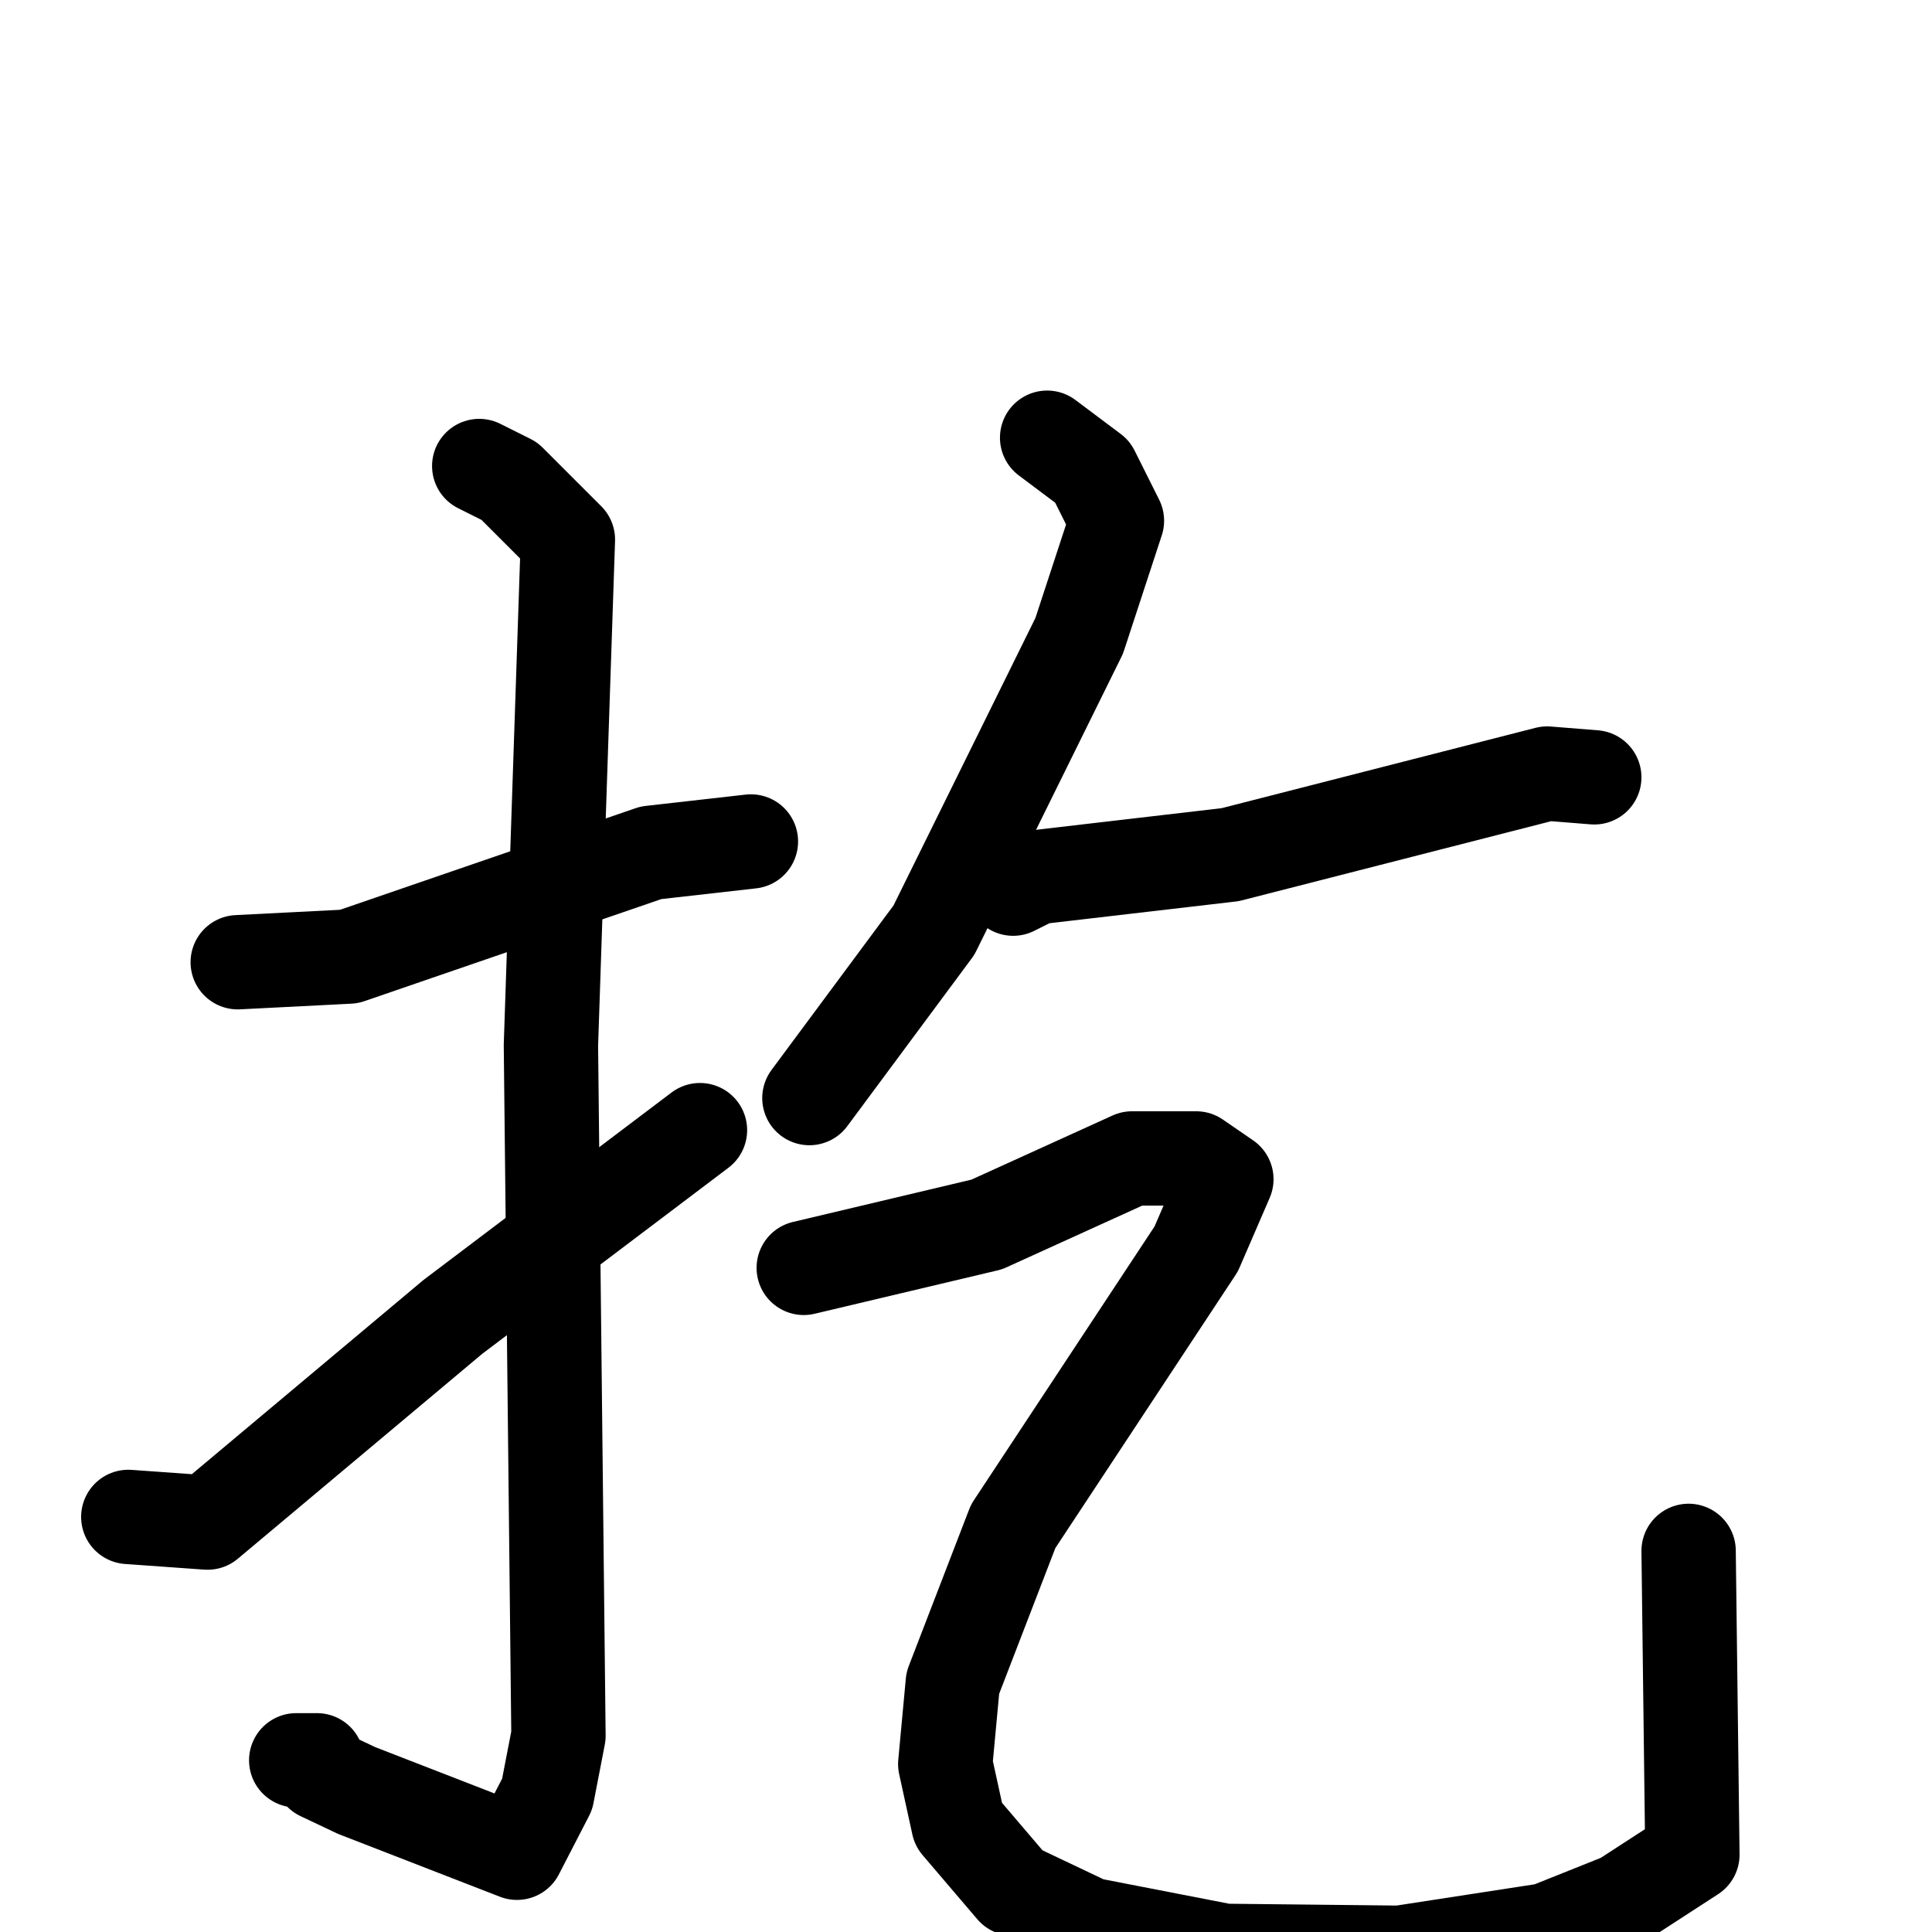 <svg xmlns="http://www.w3.org/2000/svg" viewBox="0 0 1024 1024">
  <g style="fill:none;stroke:#000000;stroke-width:50;stroke-linecap:round;stroke-linejoin:round;" transform="scale(1, 1) translate(0, 0)">
    <path d="M 126.0,510.0 L 185.0,507.0 L 345.0,452.0 L 398.0,446.0"/>
    <path d="M 254.0,247.0 L 270.0,255.0 L 301.0,286.0 L 292.0,554.0 L 296.0,920.0 L 290.0,951.0 L 274.0,982.0 L 189.0,949.0 L 170.0,940.0 L 168.0,933.0 L 157.0,933.0"/>
    <path d="M 68.0,804.0 L 110.0,807.0 L 240.0,698.0 L 371.0,599.0"/>
    <path d="M 555.0,232.0 L 579.0,250.0 L 592.0,276.0 L 572.0,337.0 L 495.0,493.0 L 429.0,582.0"/>
    <path d="M 537.0,471.0 L 549.0,465.0 L 652.0,453.0 L 820.0,410.0 L 845.0,412.0"/>
    <path d="M 426.0,672.0 L 523.0,649.0 L 600.0,614.0 L 634.0,614.0 L 650.0,625.0 L 634.0,662.0 L 537.0,809.0 L 505.0,892.0 L 501.0,935.0 L 508.0,967.0 L 537.0,1001.0 L 577.0,1020.0 L 649.0,1034.0 L 742.0,1035.0 L 820.0,1023.0 L 860.0,1007.0 L 897.0,983.0 L 895.0,822.0"/>
  </g>
</svg>
